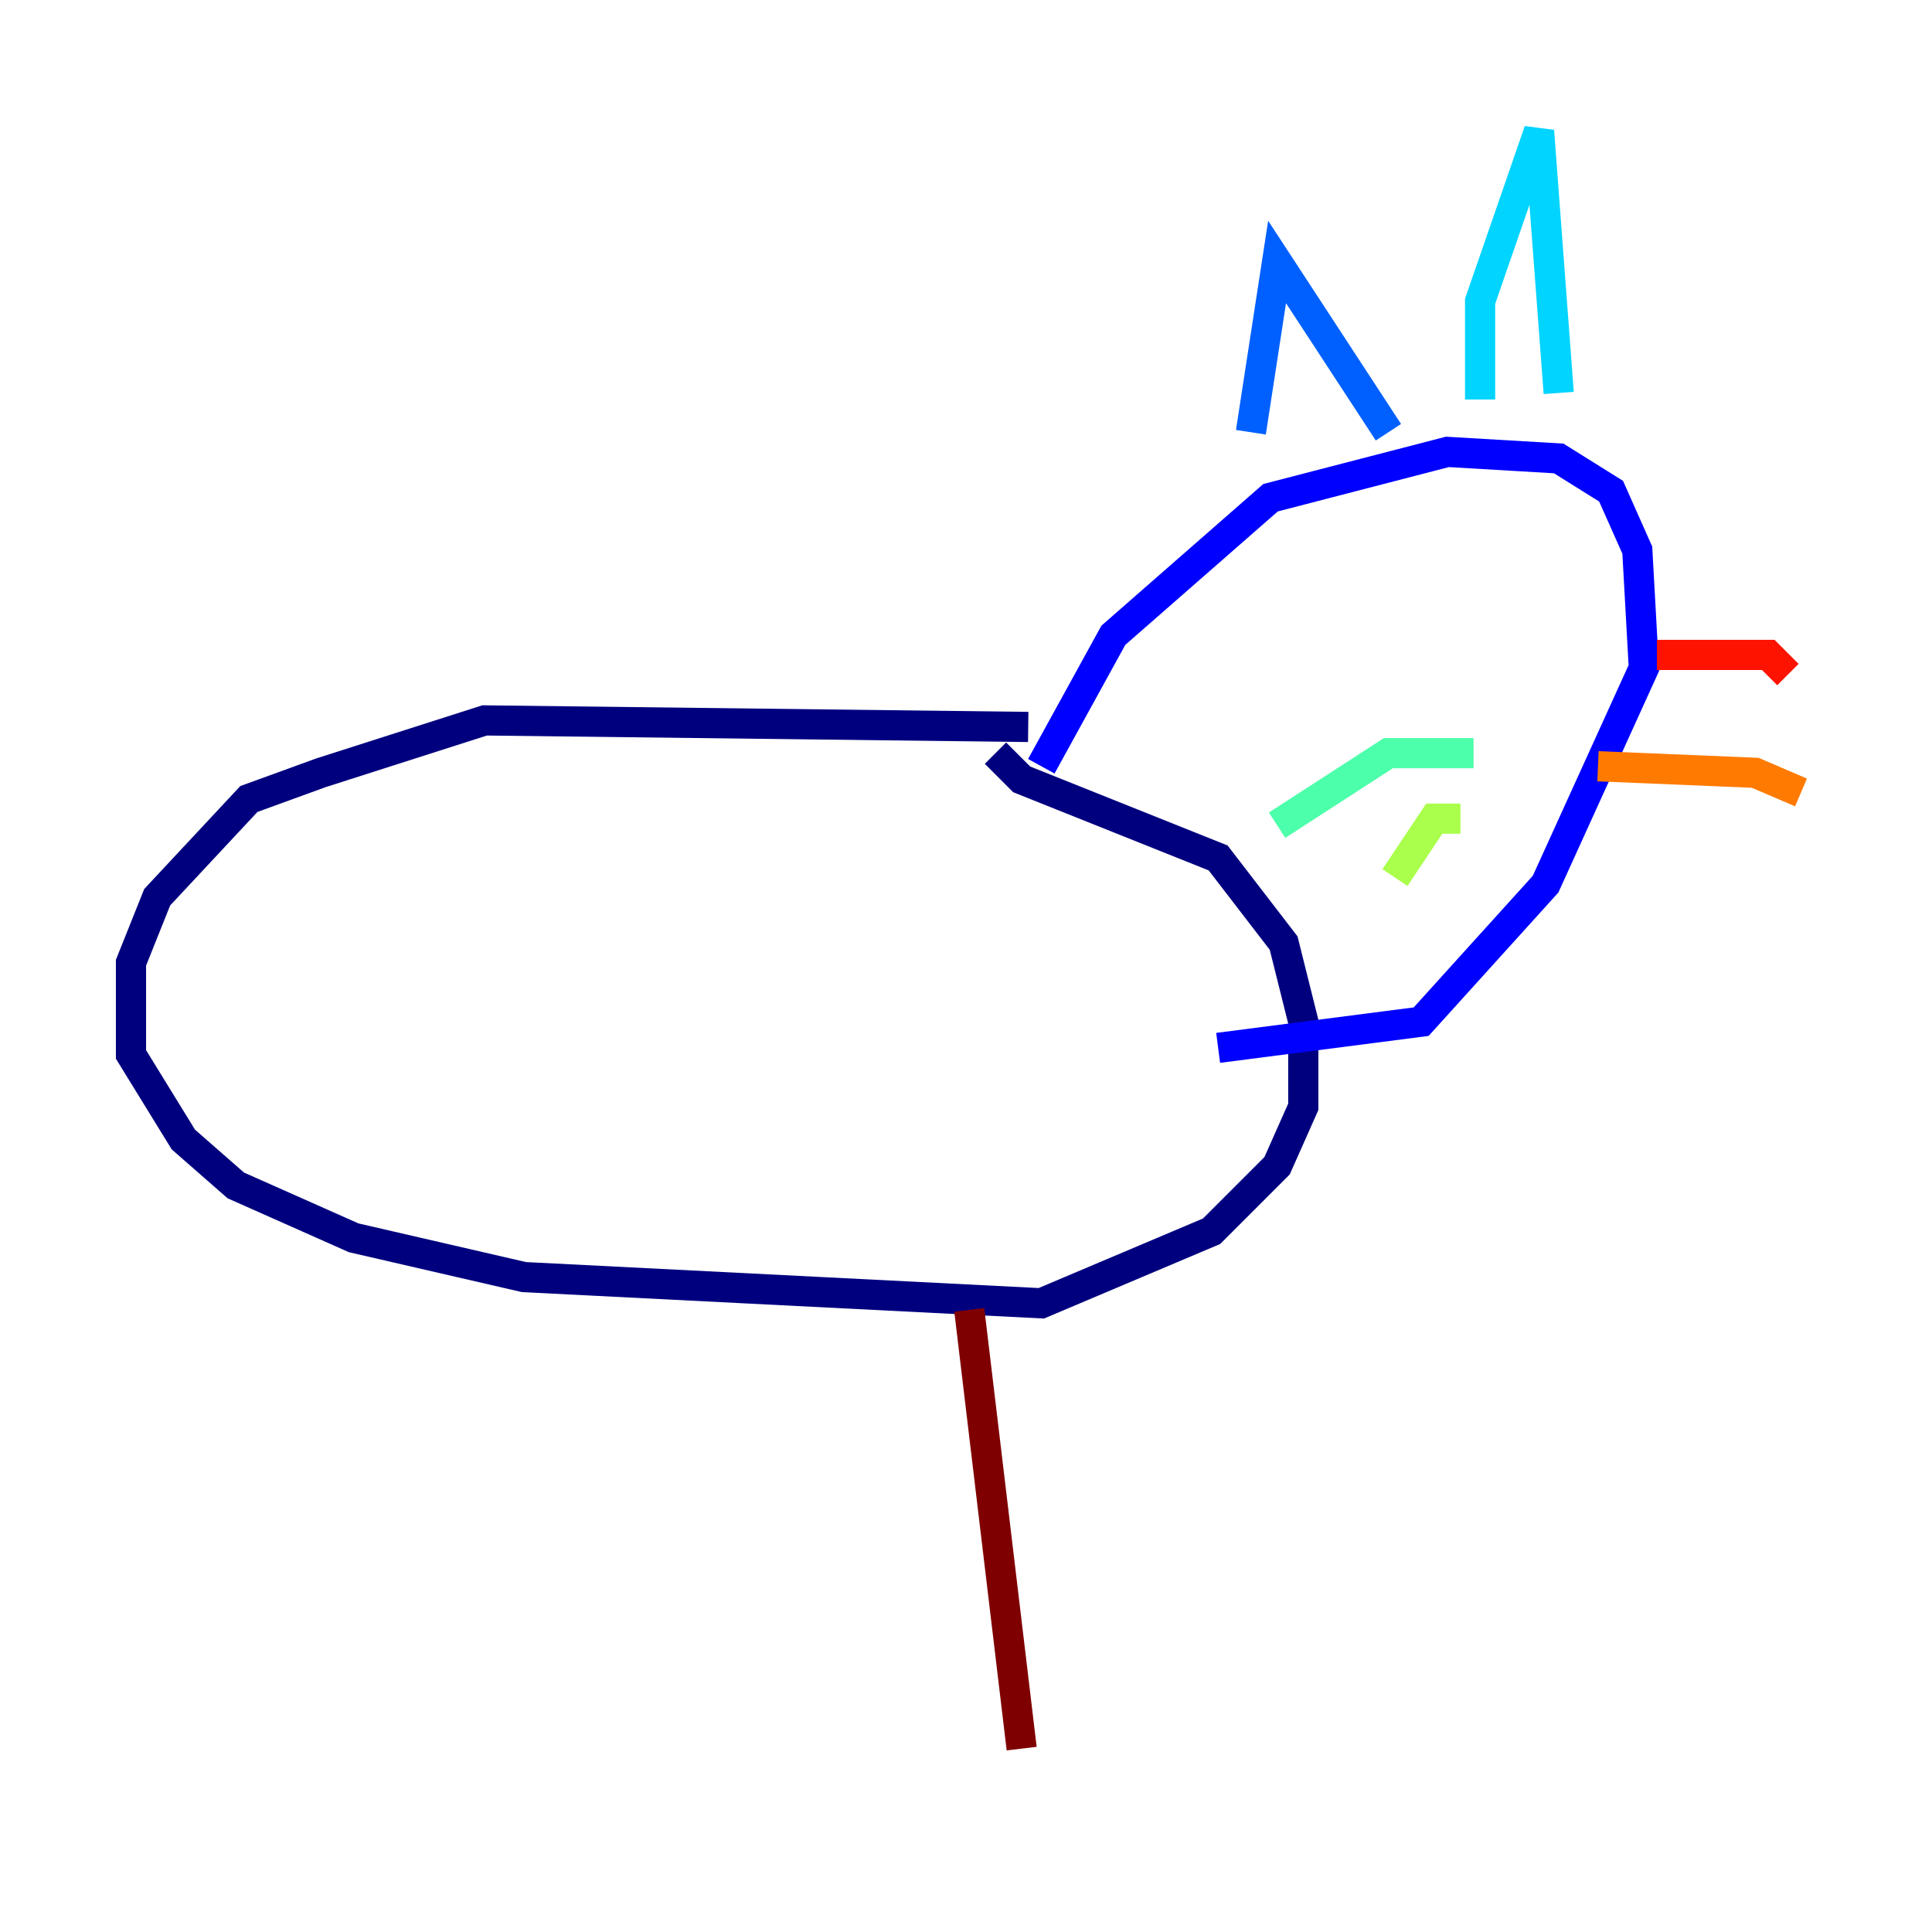 <?xml version="1.0" encoding="utf-8" ?>
<svg baseProfile="tiny" height="128" version="1.2" viewBox="0,0,128,128" width="128" xmlns="http://www.w3.org/2000/svg" xmlns:ev="http://www.w3.org/2001/xml-events" xmlns:xlink="http://www.w3.org/1999/xlink"><defs /><polyline fill="none" points="68.122,48.163 32.108,47.729 21.261,51.2 16.488,52.936 10.414,59.444 8.678,63.783 8.678,69.858 12.149,75.498 15.62,78.536 23.43,82.007 34.712,84.61 68.99,86.346 80.271,81.573 84.61,77.234 86.346,73.329 86.346,67.688 85.044,62.481 80.705,56.841 67.688,51.634 65.953,49.898" stroke="#00007f" stroke-width="2" /><polyline fill="none" points="68.99,50.766 73.763,42.088 84.176,32.976 95.891,29.939 103.268,30.373 106.739,32.542 108.475,36.447 108.909,44.258 102.4,58.576 94.156,67.688 80.705,69.424" stroke="#0000fe" stroke-width="2" /><polyline fill="none" points="82.875,28.637 84.61,17.356 91.986,28.637" stroke="#0060ff" stroke-width="2" /><polyline fill="none" points="98.061,26.468 98.061,19.959 101.966,8.678 103.268,26.034" stroke="#00d4ff" stroke-width="2" /><polyline fill="none" points="97.627,49.898 91.986,49.898 84.61,54.671" stroke="#4cffaa" stroke-width="2" /><polyline fill="none" points="96.759,54.237 95.024,54.237 92.42,58.142" stroke="#aaff4c" stroke-width="2" /><polyline fill="none" points="100.231,51.634 100.231,51.634" stroke="#ffe500" stroke-width="2" /><polyline fill="none" points="105.871,50.766 116.285,51.2 119.322,52.502" stroke="#ff7a00" stroke-width="2" /><polyline fill="none" points="109.776,43.39 117.153,43.39 118.454,44.691" stroke="#fe1200" stroke-width="2" /><polyline fill="none" points="64.217,86.78 67.688,115.851" stroke="#7f0000" stroke-width="2" /></svg>